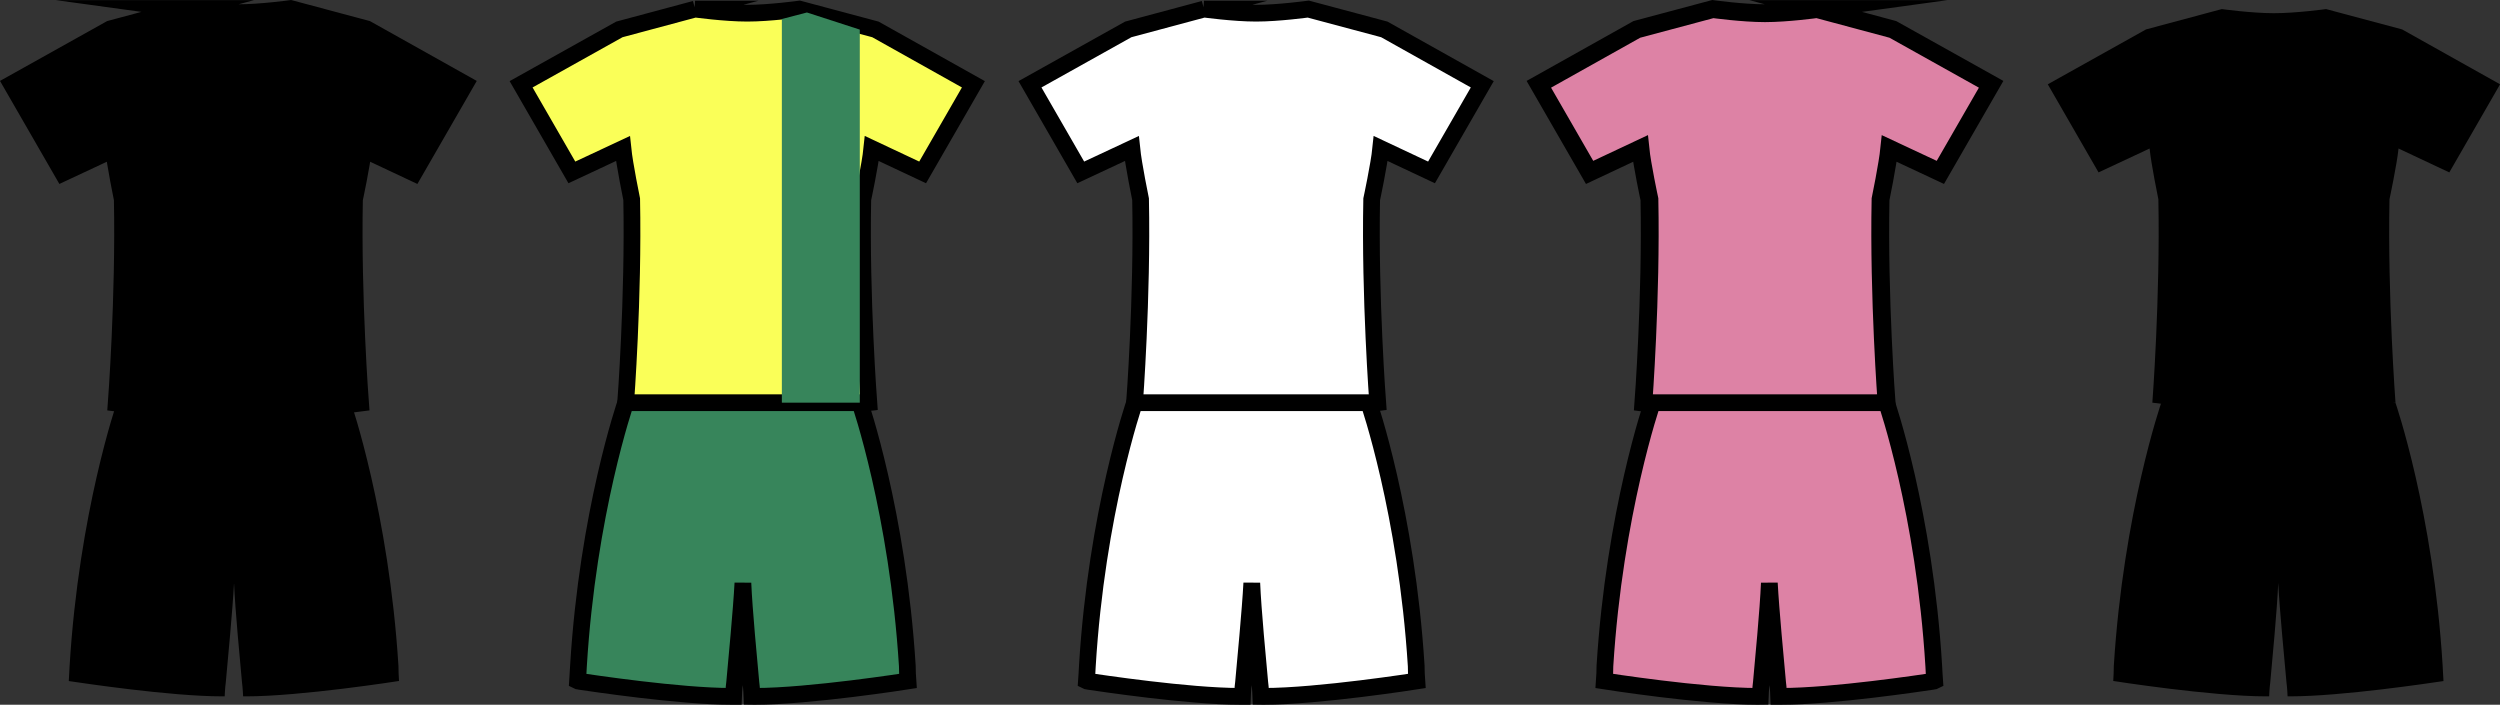 <?xml version="1.0" encoding="UTF-8"?>
<svg id="svg363" width="149.44" height="42.125" fill="none" stroke-linecap="square" stroke-miterlimit="10" version="1.1" viewBox="0 0 149.44 42.125" xmlns="http://www.w3.org/2000/svg">
 <rect x="0" y="0" width="149.44" height="42.125" fill="#333333" stroke="none"/>
 <clipPath id="g1f1130f6aa8_0_6014.0">
  <path id="path2" d="m0 0h960v540h-960z"/>
 </clipPath>
 <path id="path1345" d="m11.133 0.543-4.528 1.215-5.874 3.281 3.035 5.267 3.051-1.428c0.099 0.968 0.525 3.035 0.525 3.035 0.115 5.89-0.36 12.157-0.36 12.157 3.609 0.476 7.268 0.525 7.268 0.525s3.675-0.05 7.267-0.525c0 0-0.476-6.268-0.36-12.157 0 0 0.443-2.067 0.541-3.035l3.035 1.428 3.035-5.267-5.857-3.281-4.544-1.215s-1.788 0.246-3.117 0.246c-1.33 0-3.118-0.246-3.118-0.246z" fill="#000" fill-rule="evenodd" stroke="#000" stroke-linecap="butt" stroke-miterlimit="16.248" stroke-width="1.066"/>
 <path id="path1359" d="m71.97 0.543-4.528 1.215-5.874 3.281 3.035 5.267 3.051-1.428c0.099 0.968 0.525 3.035 0.525 3.035 0.115 5.89-0.36 12.157-0.36 12.157 3.609 0.476 7.268 0.525 7.268 0.525s3.675-0.05 7.267-0.525c0 0-0.476-6.268-0.36-12.157 0 0 0.443-2.067 0.541-3.035l3.035 1.428 3.035-5.267-5.857-3.281-4.544-1.215s-1.788 0.246-3.117 0.246c-1.33 0-3.118-0.246-3.118-0.246z" fill="#fff" fill-rule="evenodd" stroke="#000"/>
 <path id="path1375" d="m132.81 0.543-4.528 1.215-5.874 3.281 3.035 5.267 3.051-1.428c0.099 0.968 0.525 3.035 0.525 3.035 0.115 5.89-0.36 12.157-0.36 12.157 3.609 0.476 7.268 0.525 7.268 0.525s3.675-0.05 7.267-0.525c0 0-0.476-6.268-0.36-12.157 0 0 0.443-2.067 0.541-3.035l3.035 1.428 3.035-5.267-5.857-3.281-4.544-1.215s-1.788 0.246-3.117 0.246c-1.33 0-3.118-0.246-3.118-0.246z" fill="#000" fill-rule="evenodd"/>
 <path id="path1377" d="m108.62 0.543 4.528 1.215 5.874 3.281-3.035 5.267-3.051-1.428c-0.099 0.968-0.525 3.035-0.525 3.035-0.115 5.89 0.36 12.157 0.36 12.157-3.609 0.476-7.268 0.525-7.268 0.525s-3.675-0.05-7.267-0.525c0 0 0.476-6.268 0.36-12.157 0 0-0.443-2.067-0.541-3.035l-3.035 1.428-3.035-5.267 5.857-3.281 4.544-1.215s1.788 0.246 3.117 0.246c1.33 0 3.118-0.246 3.118-0.246z" fill="#dd82a5" fill-rule="evenodd" stroke="#000" stroke-linecap="butt" stroke-miterlimit="16.248" stroke-width="1.066"/>
 <path id="path1351" d="m41.551 0.543-4.528 1.215-5.874 3.281 3.035 5.267 3.051-1.428c0.099 0.968 0.525 3.035 0.525 3.035 0.115 5.89-0.36 12.157-0.36 12.157 3.609 0.476 7.268 0.525 7.268 0.525s3.675-0.05 7.267-0.525c0 0-0.476-6.268-0.36-12.157 0 0 0.443-2.067 0.541-3.035l3.035 1.428 3.035-5.267-5.857-3.281-4.544-1.215s-1.788 0.246-3.117 0.246c-1.33 0-3.118-0.246-3.118-0.246z" fill="#faff58" fill-rule="evenodd" stroke="#000"/>
 <path id="path1347" d="m6.983 24.07s-2.265 6.546-2.822 15.734c-0.016 0.213-0.032 0.689-0.049 0.902 0 0 0.033 0.017 0.083 0.017 0.672 0.098 5.988 0.902 9.072 0.902h0.164s0.016-0.476 0.066-0.836c0.115-1.28 0.41-4.332 0.493-5.939 0.066 1.607 0.36 4.659 0.476 5.939 0.048 0.36 0.066 0.836 0.066 0.836 0.056 1e-3 0.111 1e-3 0.168 1e-3 3.301 0 9.151-0.92 9.151-0.92-0.017-0.213-0.033-0.689-0.033-0.902-0.575-9.188-2.838-15.734-2.838-15.734z" fill="#000" fill-rule="evenodd"/>
 <path id="path1355" d="m37.401 24.07s-2.265 6.546-2.822 15.734c-0.016 0.213-0.032 0.689-0.049 0.902 0 0 0.033 0.017 0.083 0.017 0.672 0.098 5.988 0.902 9.072 0.902h0.164s0.016-0.476 0.066-0.836c0.115-1.28 0.41-4.332 0.493-5.939 0.066 1.607 0.36 4.659 0.476 5.939 0.049 0.36 0.066 0.836 0.066 0.836 0.056 1e-3 0.111 1e-3 0.168 1e-3 3.301 0 9.151-0.92 9.151-0.92-0.017-0.213-0.033-0.689-0.033-0.902-0.575-9.188-2.838-15.734-2.838-15.734z" fill="#37855b" fill-rule="evenodd" stroke="#000"/>
 <path id="path1363" d="m67.82 24.07s-2.265 6.546-2.822 15.734c-0.016 0.213-0.032 0.689-0.05 0.902 0 0 0.033 0.017 0.083 0.017 0.672 0.098 5.988 0.902 9.073 0.902h0.164s0.016-0.476 0.066-0.836c0.115-1.28 0.41-4.332 0.493-5.939 0.066 1.607 0.36 4.659 0.476 5.939 0.049 0.36 0.066 0.836 0.066 0.836 0.056 1e-3 0.111 1e-3 0.168 1e-3 3.301 0 9.151-0.92 9.151-0.92-0.017-0.213-0.033-0.689-0.033-0.902-0.575-9.188-2.838-15.734-2.838-15.734z" fill="#fff" fill-rule="evenodd" stroke="#000"/>
 <path id="path1371" d="m143.19 24.07s2.265 6.546 2.822 15.734c0.016 0.213 0.032 0.689 0.05 0.902 0 0-0.033 0.017-0.083 0.017-0.672 0.098-5.988 0.902-9.073 0.902h-0.164s-0.016-0.476-0.066-0.836c-0.115-1.28-0.41-4.332-0.493-5.939-0.066 1.607-0.36 4.659-0.476 5.939-0.049 0.36-0.066 0.836-0.066 0.836-0.056 1e-3 -0.111 1e-3 -0.168 1e-3 -3.301 0-9.151-0.92-9.151-0.92 0.017-0.213 0.033-0.689 0.033-0.902 0.575-9.188 2.838-15.734 2.838-15.734z" fill="#000" fill-rule="evenodd"/>
 <path id="path1379" d="m112.77 24.07s2.265 6.546 2.822 15.734c0.016 0.213 0.032 0.689 0.05 0.902 0 0-0.033 0.017-0.083 0.017-0.672 0.098-5.988 0.902-9.072 0.902h-0.164s-0.016-0.476-0.066-0.836c-0.115-1.28-0.41-4.332-0.493-5.939-0.066 1.607-0.36 4.659-0.476 5.939-0.049 0.36-0.066 0.836-0.066 0.836-0.056 1e-3 -0.111 1e-3 -0.168 1e-3 -3.301 0-9.151-0.92-9.151-0.92 0.017-0.213 0.033-0.689 0.033-0.902 0.575-9.188 2.838-15.734 2.838-15.734z" fill="#dd82a5" fill-rule="evenodd" stroke="#000"/>
 <path id="path268441" d="m48.235 0.746 3.16 1.024v22.299h-4.659v-22.932z" fill="#37855b"/>
</svg>
